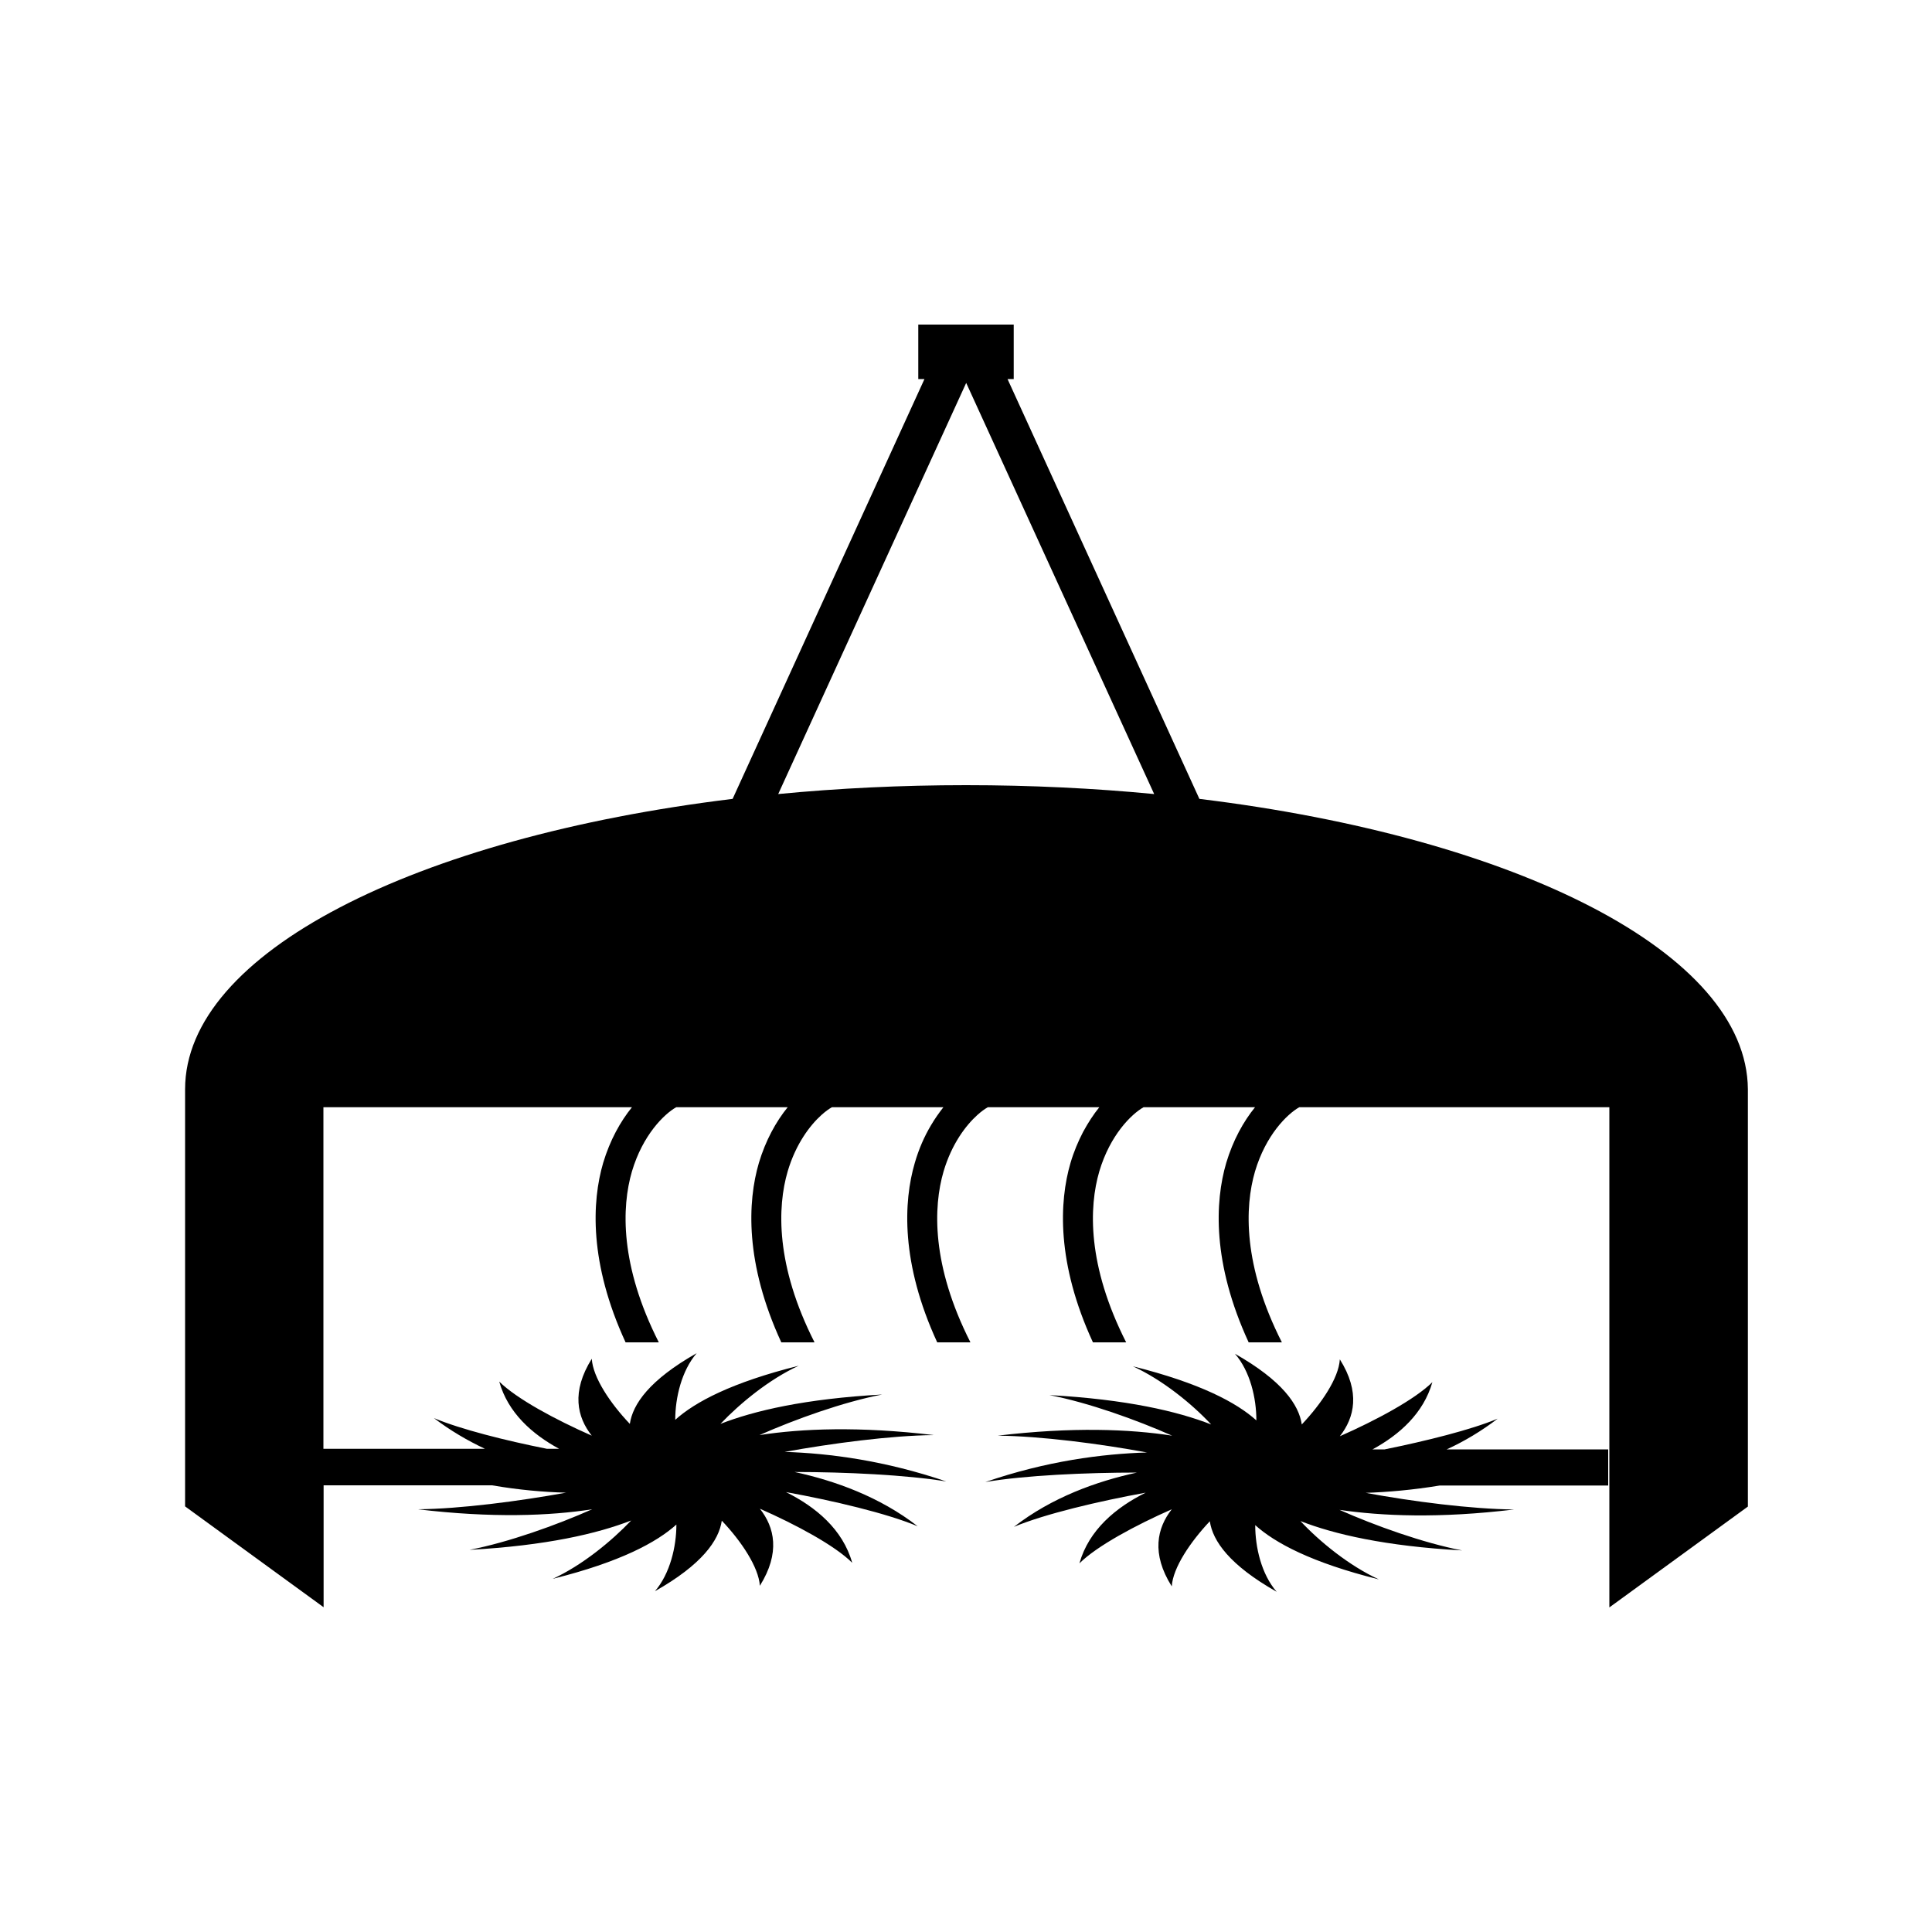 <?xml version="1.0" encoding="utf-8"?>
<!-- Generator: Adobe Illustrator 24.3.0, SVG Export Plug-In . SVG Version: 6.00 Build 0)  -->
<svg version="1.1" id="Calque_1" xmlns="http://www.w3.org/2000/svg" xmlns:xlink="http://www.w3.org/1999/xlink" x="0px" y="0px"
	 viewBox="0 0 1000 1000" style="enable-background:new 0 0 1000 1000;" xml:space="preserve">
<g>
	<path d="M783.7,781.3c-22.1-0.2-52.5-4.1-76.8-8.6c11.5-0.4,24.4-1.5,38.3-3.8h87.2v-18.7h-83.6c9.2-4.2,18-9.5,26.4-15.9
		c-13.9,5.8-36.9,11.5-58.5,15.9h-6.3c14-7.6,26.4-18.7,31-34.8c-9.1,9-29.3,19.8-47.9,28c7.6-9.7,10.7-22.8,0-39.8
		c-0.6,9.8-9.7,23.1-19.7,33.7c-1.5-10.2-10.1-22.7-34.6-36.6c7.9,9.1,11.1,23,11.1,34.5c-10.2-9.2-29.1-19.3-63.9-28
		c15.4,7.1,30.5,19.4,40.5,30.1c-17.4-6.8-43.8-13-83.7-15.2c20.2,3.9,45,12.8,63.5,21c-21.9-3.4-51.7-4.6-90.3,0
		c22.3,0.2,53,4.2,77.3,8.7c-23.2,0.7-52,4.4-83.7,15.3c20.6-3.5,52.3-4.9,78.5-4.9c-20.8,4.5-44,12.8-63.7,28.1
		c16-6.7,44-13.3,68.2-17.7c-15.3,7.6-29.4,19.2-34.3,36.6c9-9,29.2-19.8,47.8-28c-7.6,9.7-10.7,22.9,0,39.9
		c0.6-9.7,9.7-23.1,19.7-33.7c1.5,10.2,10.2,22.7,34.6,36.5c-7.9-9.1-11.1-23-11.1-34.5c10.2,9.2,29.1,19.4,64,28.1
		c-15.4-7.1-30.6-19.5-40.6-30.2c17.4,6.8,43.9,13,83.7,15.2c-20.2-3.9-45-12.8-63.5-21C715.2,784.7,745,786,783.7,781.3z"/>
	<path d="M620.8,413.5l-99.3-217.3h3.2V168h-49.4v28.2h3.2l-99.3,217.3C215,433.5,95.8,493.2,95.8,563.8h0v215.9l71.7,52.2v-63.1
		h87.2c13.9,2.4,26.8,3.5,38.3,3.8c-24.3,4.4-54.7,8.4-76.8,8.6c38.6,4.6,68.4,3.4,90.3,0c-18.5,8.2-43.3,17.1-63.5,21
		c39.8-2.2,66.2-8.4,83.7-15.2c-10.1,10.6-25.2,23.1-40.6,30.2c34.9-8.7,53.8-18.9,64-28.1c0,11.5-3.3,25.4-11.1,34.5
		c24.4-13.8,33.1-26.3,34.6-36.5c10.1,10.6,19.1,24.1,19.7,33.7c10.7-17.1,7.6-30.3,0-39.9c18.6,8.2,38.8,19,47.8,28
		c-4.9-17.4-19-29-34.3-36.6c24.3,4.4,52.3,11,68.2,17.7c-19.7-15.3-42.9-23.6-63.7-28.1c26.2,0,57.9,1.5,78.5,4.9
		c-31.7-10.8-60.5-14.6-83.7-15.3c24.3-4.4,55-8.5,77.3-8.7c-38.6-4.6-68.4-3.4-90.3,0c18.5-8.2,43.3-17.1,63.5-21
		c-39.9,2.2-66.3,8.4-83.7,15.2c10.1-10.6,25.1-23,40.5-30.1c-34.8,8.7-53.7,18.8-63.9,28c0-11.5,3.3-25.4,11.1-34.5
		c-24.5,13.9-33.1,26.4-34.6,36.6c-10.1-10.6-19.1-24-19.7-33.7c-10.7,17.1-7.6,30.2,0,39.8c-18.6-8.2-38.8-19-47.9-28
		c4.5,16.1,17,27.2,31,34.8h-6.3c-21.6-4.3-44.6-10.1-58.5-15.9c8.4,6.4,17.3,11.6,26.4,15.9h-83.6V594.2v-21.1h159.7
		c-6,7.4-11.4,17.1-14.9,28.8c-5.9,20.1-7.3,51.9,11.6,92.9h17.2c-20.2-39.8-19.3-70.1-13.9-88.5c5.6-18.9,16.7-29.7,22.9-33.2h26.1
		h31.6c-6,7.4-11.4,17.1-14.9,28.8c-5.9,20.1-7.3,51.9,11.6,92.9h17.2c-20.2-39.8-19.3-70.1-13.9-88.5c4.2-14.2,11.5-23.8,17.5-29.2
		c2-1.8,3.8-3.1,5.4-4h26.1h6.2h25.4c-2.2,2.8-4.4,5.9-6.4,9.3c-3.4,5.7-6.3,12.2-8.4,19.5c-5.9,20.1-7.3,51.9,11.6,92.9h17.2
		c-20.2-39.8-19.3-70.1-13.9-88.5c4.2-14.2,11.5-23.8,17.5-29.2c2-1.8,3.8-3.1,5.4-4h26.1h6.2h25.4c-3,3.7-5.8,8-8.4,12.8
		c-2.5,4.8-4.8,10.2-6.5,16c-5.9,20.1-7.3,51.9,11.6,92.9h17.2c-20.2-39.8-19.3-70.1-13.9-88.5c5.6-18.9,16.7-29.7,22.9-33.2h32.3
		h25.4c-6,7.4-11.4,17.1-14.9,28.8c-5.9,20.1-7.3,51.9,11.6,92.9h17.2c-20.2-39.8-19.3-70.1-13.9-88.5c5.6-18.9,16.7-29.7,22.9-33.2
		h160.5l0,258.9l71.7-52.2V563.8C904.2,493.2,785,433.5,620.8,413.5z M500.1,198.2L597.4,411c-31.2-3-63.8-4.6-97.4-4.6
		c-33.5,0-66.1,1.6-97.2,4.6L500.1,198.2z"/>
</g>
</svg>
